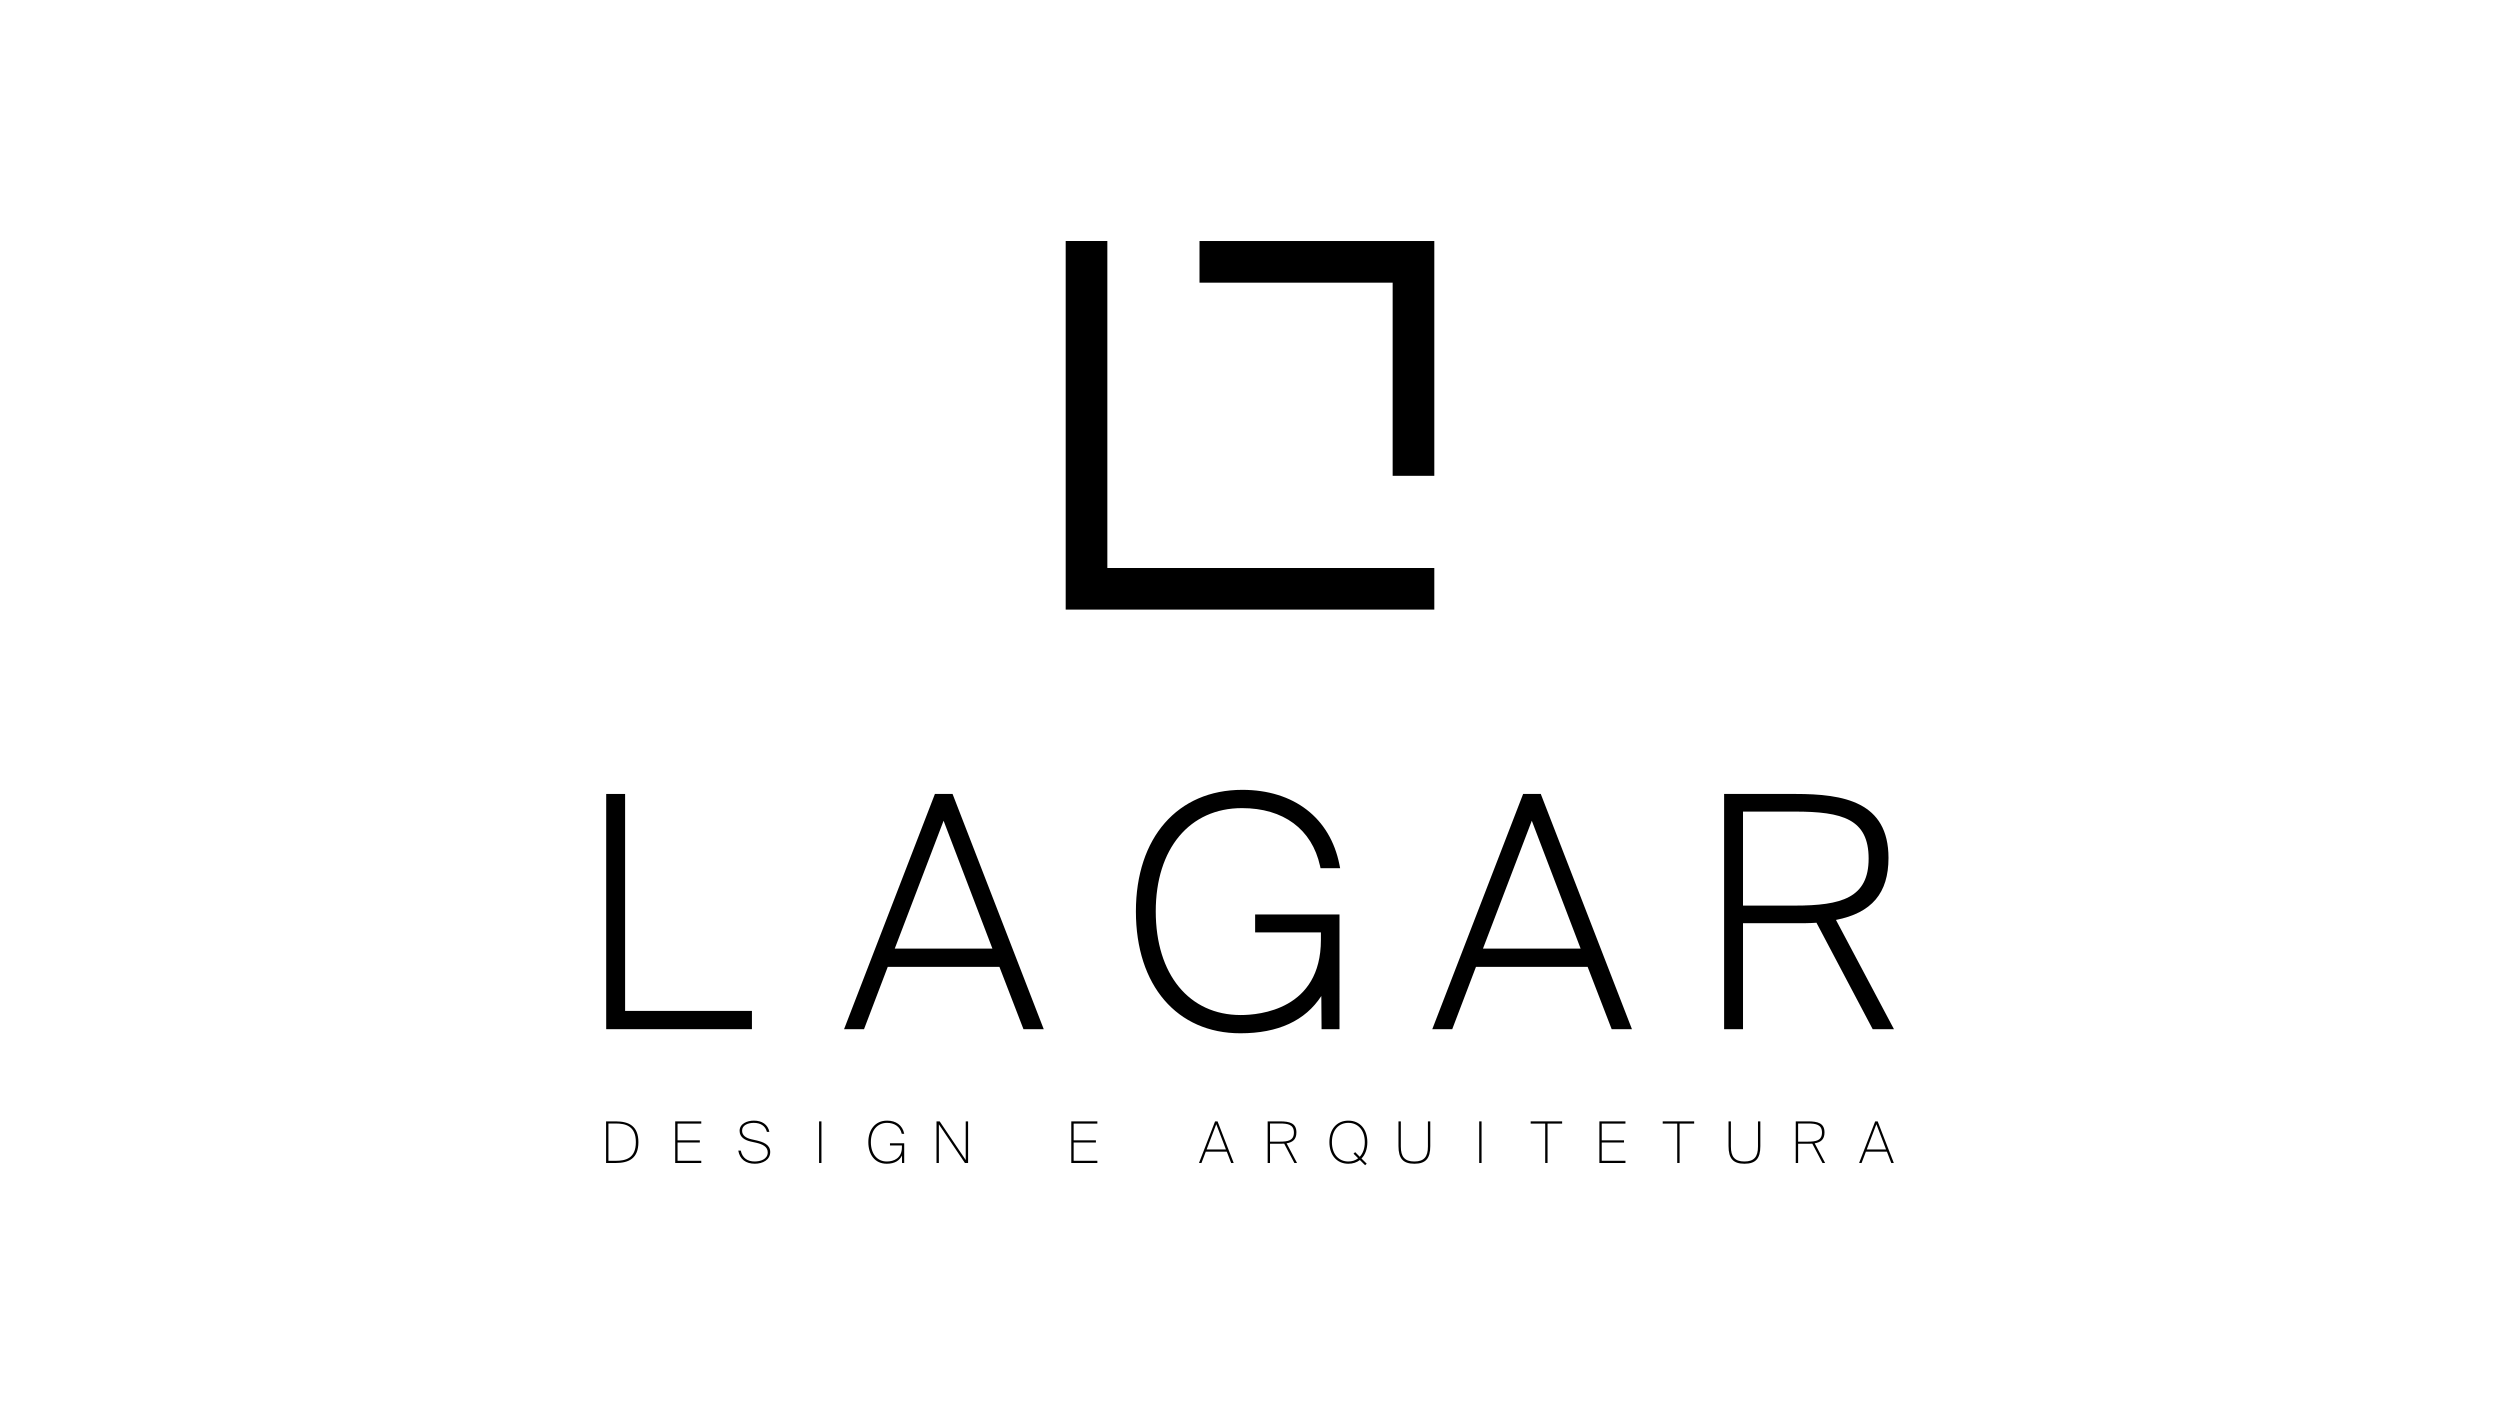 <?xml version="1.0" encoding="utf-8"?>
<!-- Generator: Adobe Illustrator 23.0.1, SVG Export Plug-In . SVG Version: 6.00 Build 0)  -->
<svg version="1.1" id="Camada_1" xmlns="http://www.w3.org/2000/svg" xmlns:xlink="http://www.w3.org/1999/xlink" x="0px" y="0px"
	 viewBox="0 0 1920 1080" style="enable-background:new 0 0 1920 1080;" xml:space="preserve">
<g>
	<g>
		<polygon points="850.44,436.21 1101.55,436.2 1101.55,468.19 818.45,468.19 818.45,185.1 850.44,185.1 		"/>
		<polygon points="1069.56,217.09 1069.56,365.43 1101.55,365.43 1101.55,185.1 921.22,185.1 921.22,217.09 		"/>
	</g>
</g>
<g>
	<g>
		<path d="M953.82,620.63c31.86,0,53.71,16.17,59.96,44.36l0.39,1.79h15.05l-0.54-2.72c-7.15-35.98-35.04-57.46-74.61-57.46
			c-49.63,0-81.7,36.65-81.7,93.36c0,56.86,31.5,93.6,80.25,93.6c28.95,0,49.81-9.62,62.15-28.62l0.19,25.47h13.77V702.3h-64.79
			v13.79h50.52v5.74c0,53.55-47.15,57.72-61.6,57.72c-39.64,0-65.24-31.24-65.24-79.58C887.6,651.77,913.59,620.63,953.82,620.63z"
			/>
		<polygon points="480.08,609.76 465.56,609.76 465.56,790.41 577.48,790.41 577.48,776.38 480.08,776.38 		"/>
		<path d="M718.01,609.76l-69.77,180.65h15.33l18.22-47.85h85.77l18.46,47.85h15.57l-70.02-180.65H718.01z M762.17,728.53h-75
			l37.5-98.21L762.17,728.53z"/>
		<path d="M1169.76,609.76l-69.77,180.65h15.33l18.22-47.85h85.77l18.46,47.85h15.57l-70.02-180.65H1169.76z M1213.92,728.53h-75
			l37.5-98.21L1213.92,728.53z"/>
		<path d="M1410.02,706.51c27.5-5.39,40.34-20.59,40.34-47.6c0-43.2-34.36-49.15-71.5-49.15h-54.74v180.65h14.51v-81.37h39.99
			c5.74,0,11.19,0,16.42-0.38l43.18,81.74h16.33L1410.02,706.51z M1338.63,623.3h39.74c36.8,0,56.74,5.75,56.74,36.1
			c0,30.19-20.81,36.1-56.74,36.1h-39.74V623.3z"/>
	</g>
	<g>
		<path d="M472.92,861.22c10.18,0,17.37,3.66,17.37,15.96c0,12.34-7.19,16-17.37,16h-7.45v-31.96H472.92z M472.74,862.85h-5.47
			v28.65h5.47c7.76,0,15.6-1.85,15.6-14.33C488.34,864.7,480.5,862.85,472.74,862.85z"/>
		<path d="M518.56,861.22h20.02v1.72h-18.21v12.83h17.1v1.68h-17.1v14.02h18.21v1.72h-20.02V861.22z"/>
		<path d="M579.01,860.64c6.17,0,10.71,2.95,11.86,8.64h-1.9c-1.15-4.67-4.94-6.92-10.1-6.92c-4.19,0-8.95,1.63-8.95,6
			c0,3.75,3.13,5.69,7.14,6.61l3.92,0.88c4.67,1.11,10.54,2.95,10.54,8.86c0,6.08-5.73,9.04-11.82,9.04
			c-6.87,0-11.59-3.44-12.7-10.1h1.9c1.28,5.99,5.42,8.38,10.71,8.38c4.06,0,10.01-1.5,10.01-7.05c0-4.36-4.1-6.26-8.95-7.36
			l-4.19-0.93c-4.1-0.97-8.46-3.13-8.46-8.2C568.03,862.93,573.89,860.64,579.01,860.64z"/>
		<path d="M630.87,893.18h-1.81v-31.96h1.81V893.18z"/>
		<path d="M694.44,870.74h-1.9c-1.28-5.78-5.9-8.38-11.29-8.38c-7.41,0-12.43,5.73-12.43,14.81c0,8.99,4.85,14.86,12.26,14.86
			c5.51,0,11.59-2.65,11.59-10.89v-1.45h-9.17v-1.68h10.93v15.17h-1.68l-0.04-5.78c-1.77,3.7-5.29,6.35-11.68,6.35
			c-9.17,0-14.15-7.1-14.15-16.58c0-9.48,5.2-16.53,14.42-16.53C688.01,860.64,693.12,864.08,694.44,870.74z"/>
		<path d="M741.06,893.18l-20.01-29.71v29.71h-1.81v-31.96h2.43l20.01,29.71v-29.71h1.81v31.96H741.06z"/>
		<path d="M822.75,861.22h20.02v1.72h-18.21v12.83h17.1v1.68h-17.1v14.02h18.21v1.72h-20.02V861.22z"/>
		<path d="M933.18,861.22h1.9l12.39,31.96h-1.94l-3.35-8.68h-16.14l-3.31,8.68h-1.9L933.18,861.22z M926.7,882.77h14.81l-7.41-19.4
			L926.7,882.77z"/>
		<path d="M986.26,878.32c-1.01,0.09-2.07,0.09-3.22,0.09h-7.67v14.77h-1.81v-31.96h9.52c7.32,0,12.56,1.32,12.56,8.51
			c0,5.38-2.95,7.58-7.54,8.34l8.02,15.12h-2.03L986.26,878.32z M975.37,862.85v13.93H983c6.04,0,10.72-0.79,10.72-6.96
			c0-6.22-4.67-6.96-10.72-6.96H975.37z"/>
		<path d="M1045.62,889.74l4.01,3.97l-1.23,1.19l-4.01-4.01c-2.38,1.85-5.38,2.87-8.86,2.87c-9.04,0-14.55-6.88-14.55-16.58
			s5.51-16.53,14.55-16.53c8.9,0,14.59,6.62,14.59,16.53C1050.12,882.47,1048.48,886.83,1045.62,889.74z M1035.52,892.03
			c2.86,0,5.46-0.84,7.54-2.47l-3.53-3.53l1.23-1.19l3.53,3.57c2.42-2.56,3.88-6.35,3.88-11.24c0-9.48-5.42-14.81-12.65-14.81
			c-7.19,0-12.61,5.33-12.61,14.81C1022.91,886.65,1028.34,892.03,1035.52,892.03z"/>
		<path d="M1074.03,880.21v-19h1.81v19.31c0,7.72,2.82,11.51,10.4,11.51s10.4-3.79,10.4-11.51v-19.31h1.81v19
			c0,9.61-3.61,13.54-12.21,13.54C1077.65,893.75,1074.03,889.83,1074.03,880.21z"/>
		<path d="M1137.84,893.18h-1.81v-31.96h1.81V893.18z"/>
		<path d="M1186.71,862.93h-11.15v-1.72h24.16v1.72h-11.2v30.24h-1.81V862.93z"/>
		<path d="M1228.33,861.22h20.02v1.72h-18.21v12.83h17.1v1.68h-17.1v14.02h18.21v1.72h-20.02V861.22z"/>
		<path d="M1288.11,862.93h-11.15v-1.72h24.16v1.72h-11.2v30.24h-1.81V862.93z"/>
		<path d="M1327.52,880.21v-19h1.81v19.31c0,7.72,2.82,11.51,10.4,11.51s10.4-3.79,10.4-11.51v-19.31h1.81v19
			c0,9.61-3.61,13.54-12.21,13.54S1327.52,889.83,1327.52,880.21z"/>
		<path d="M1391.84,878.32c-1.01,0.09-2.07,0.09-3.22,0.09h-7.67v14.77h-1.81v-31.96h9.52c7.32,0,12.56,1.32,12.56,8.51
			c0,5.38-2.95,7.58-7.54,8.34l8.02,15.12h-2.03L1391.84,878.32z M1380.95,862.85v13.93h7.62c6.04,0,10.71-0.79,10.71-6.96
			c0-6.22-4.67-6.96-10.71-6.96H1380.95z"/>
		<path d="M1440.15,861.22h1.9l12.39,31.96h-1.94l-3.35-8.68h-16.14l-3.31,8.68h-1.9L1440.15,861.22z M1433.67,882.77h14.81
			l-7.41-19.4L1433.67,882.77z"/>
	</g>
</g>
</svg>
